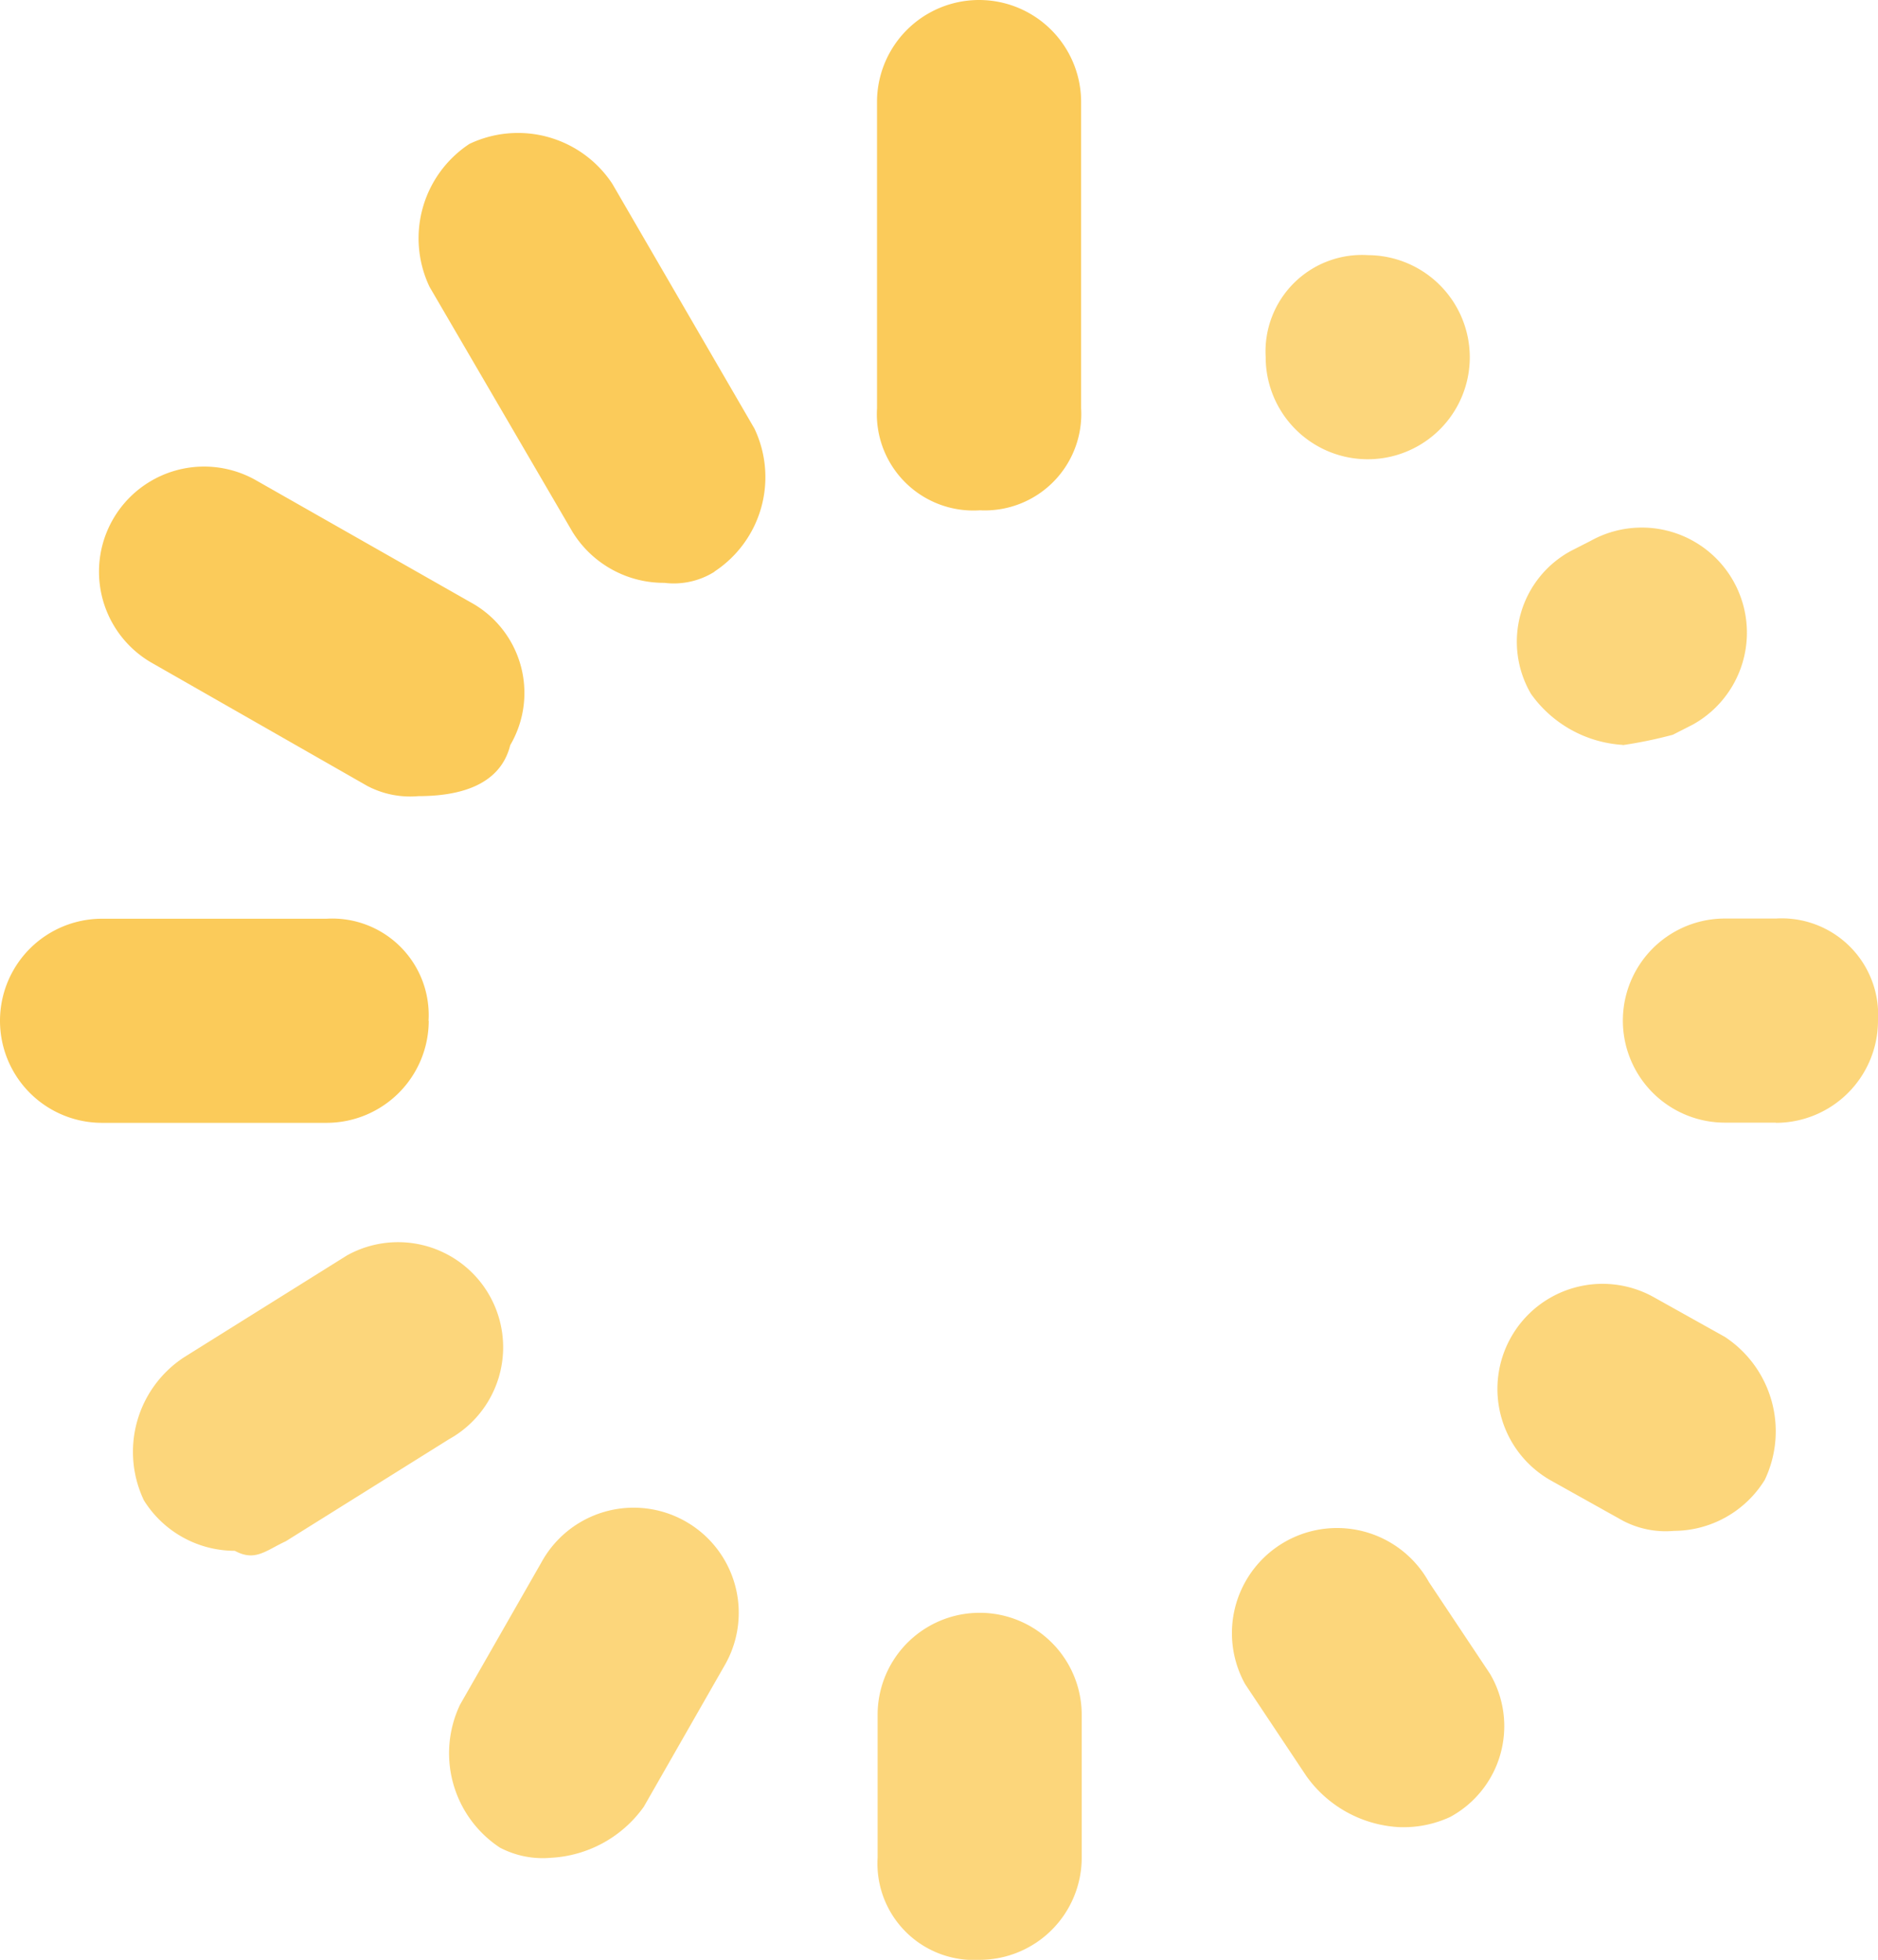 <svg id="ongoing" xmlns="http://www.w3.org/2000/svg" width="9.422" height="9.832" viewBox="0 0 9.422 9.832">
  <path id="Path_1800" data-name="Path 1800" d="M7.916,4.56A.484.484,0,0,1,7.4,4.048V2.512a.512.512,0,1,1,1.024,0V4.048A.484.484,0,0,1,7.916,4.56Zm-1.331.307a.567.567,0,0,0,.2-.717L6.072,2.922a.567.567,0,0,0-.717-.2.567.567,0,0,0-.2.717l.717,1.229a.538.538,0,0,0,.461.256A.384.384,0,0,0,6.585,4.868ZM5.56,5.738a.518.518,0,0,0-.2-.717L4.28,4.407a.527.527,0,0,0-.512.922l1.075.614a.462.462,0,0,0,.256.051C5.3,5.994,5.509,5.943,5.56,5.738Zm-.41,1.383a.484.484,0,0,0-.512-.512H3.512a.512.512,0,0,0,0,1.024H4.639A.513.513,0,0,0,5.151,7.121Z" transform="translate(-3 -2)" fill="#fbcb5a"/>
  <path id="Path_1801" data-name="Path 1801" d="M11.01,5.012a.512.512,0,1,1-1.024,0A.484.484,0,0,1,10.5,4.5.513.513,0,0,1,11.01,5.012Zm-5.94,5.94.819-.512a.527.527,0,0,0-.512-.922l-.819.512a.567.567,0,0,0-.2.717A.538.538,0,0,0,4.814,11C4.916,11.055,4.967,11,5.07,10.952ZM6.4,12.54a.462.462,0,0,1-.256-.051.567.567,0,0,1-.2-.717l.41-.717a.527.527,0,1,1,.922.512l-.41.717A.611.611,0,0,1,6.4,12.54Zm2.151.512a.484.484,0,0,1-.512-.512v-.717a.512.512,0,1,1,1.024,0v.717A.513.513,0,0,1,8.552,13.052Zm2.1-.666a.611.611,0,0,1-.461-.256l-.307-.461a.527.527,0,1,1,.922-.512l.307.461a.518.518,0,0,1-.2.717A.557.557,0,0,1,10.651,12.386ZM12.034,10.9a.462.462,0,0,1-.256-.051l-.358-.2a.527.527,0,0,1,.512-.922l.358.2a.567.567,0,0,1,.2.717A.538.538,0,0,1,12.034,10.9Zm.512-2.048H12.29a.512.512,0,0,1,0-1.024h.256a.484.484,0,0,1,.512.512A.513.513,0,0,1,12.546,8.853Zm-.768-1.895a.611.611,0,0,1-.461-.256.518.518,0,0,1,.2-.717l.1-.051a.527.527,0,1,1,.512.922l-.1.051A2.216,2.216,0,0,1,11.778,6.958Z" transform="translate(-3.636 -3.22)" fill="#fbcb5a" opacity="0.8"/>
</svg>
